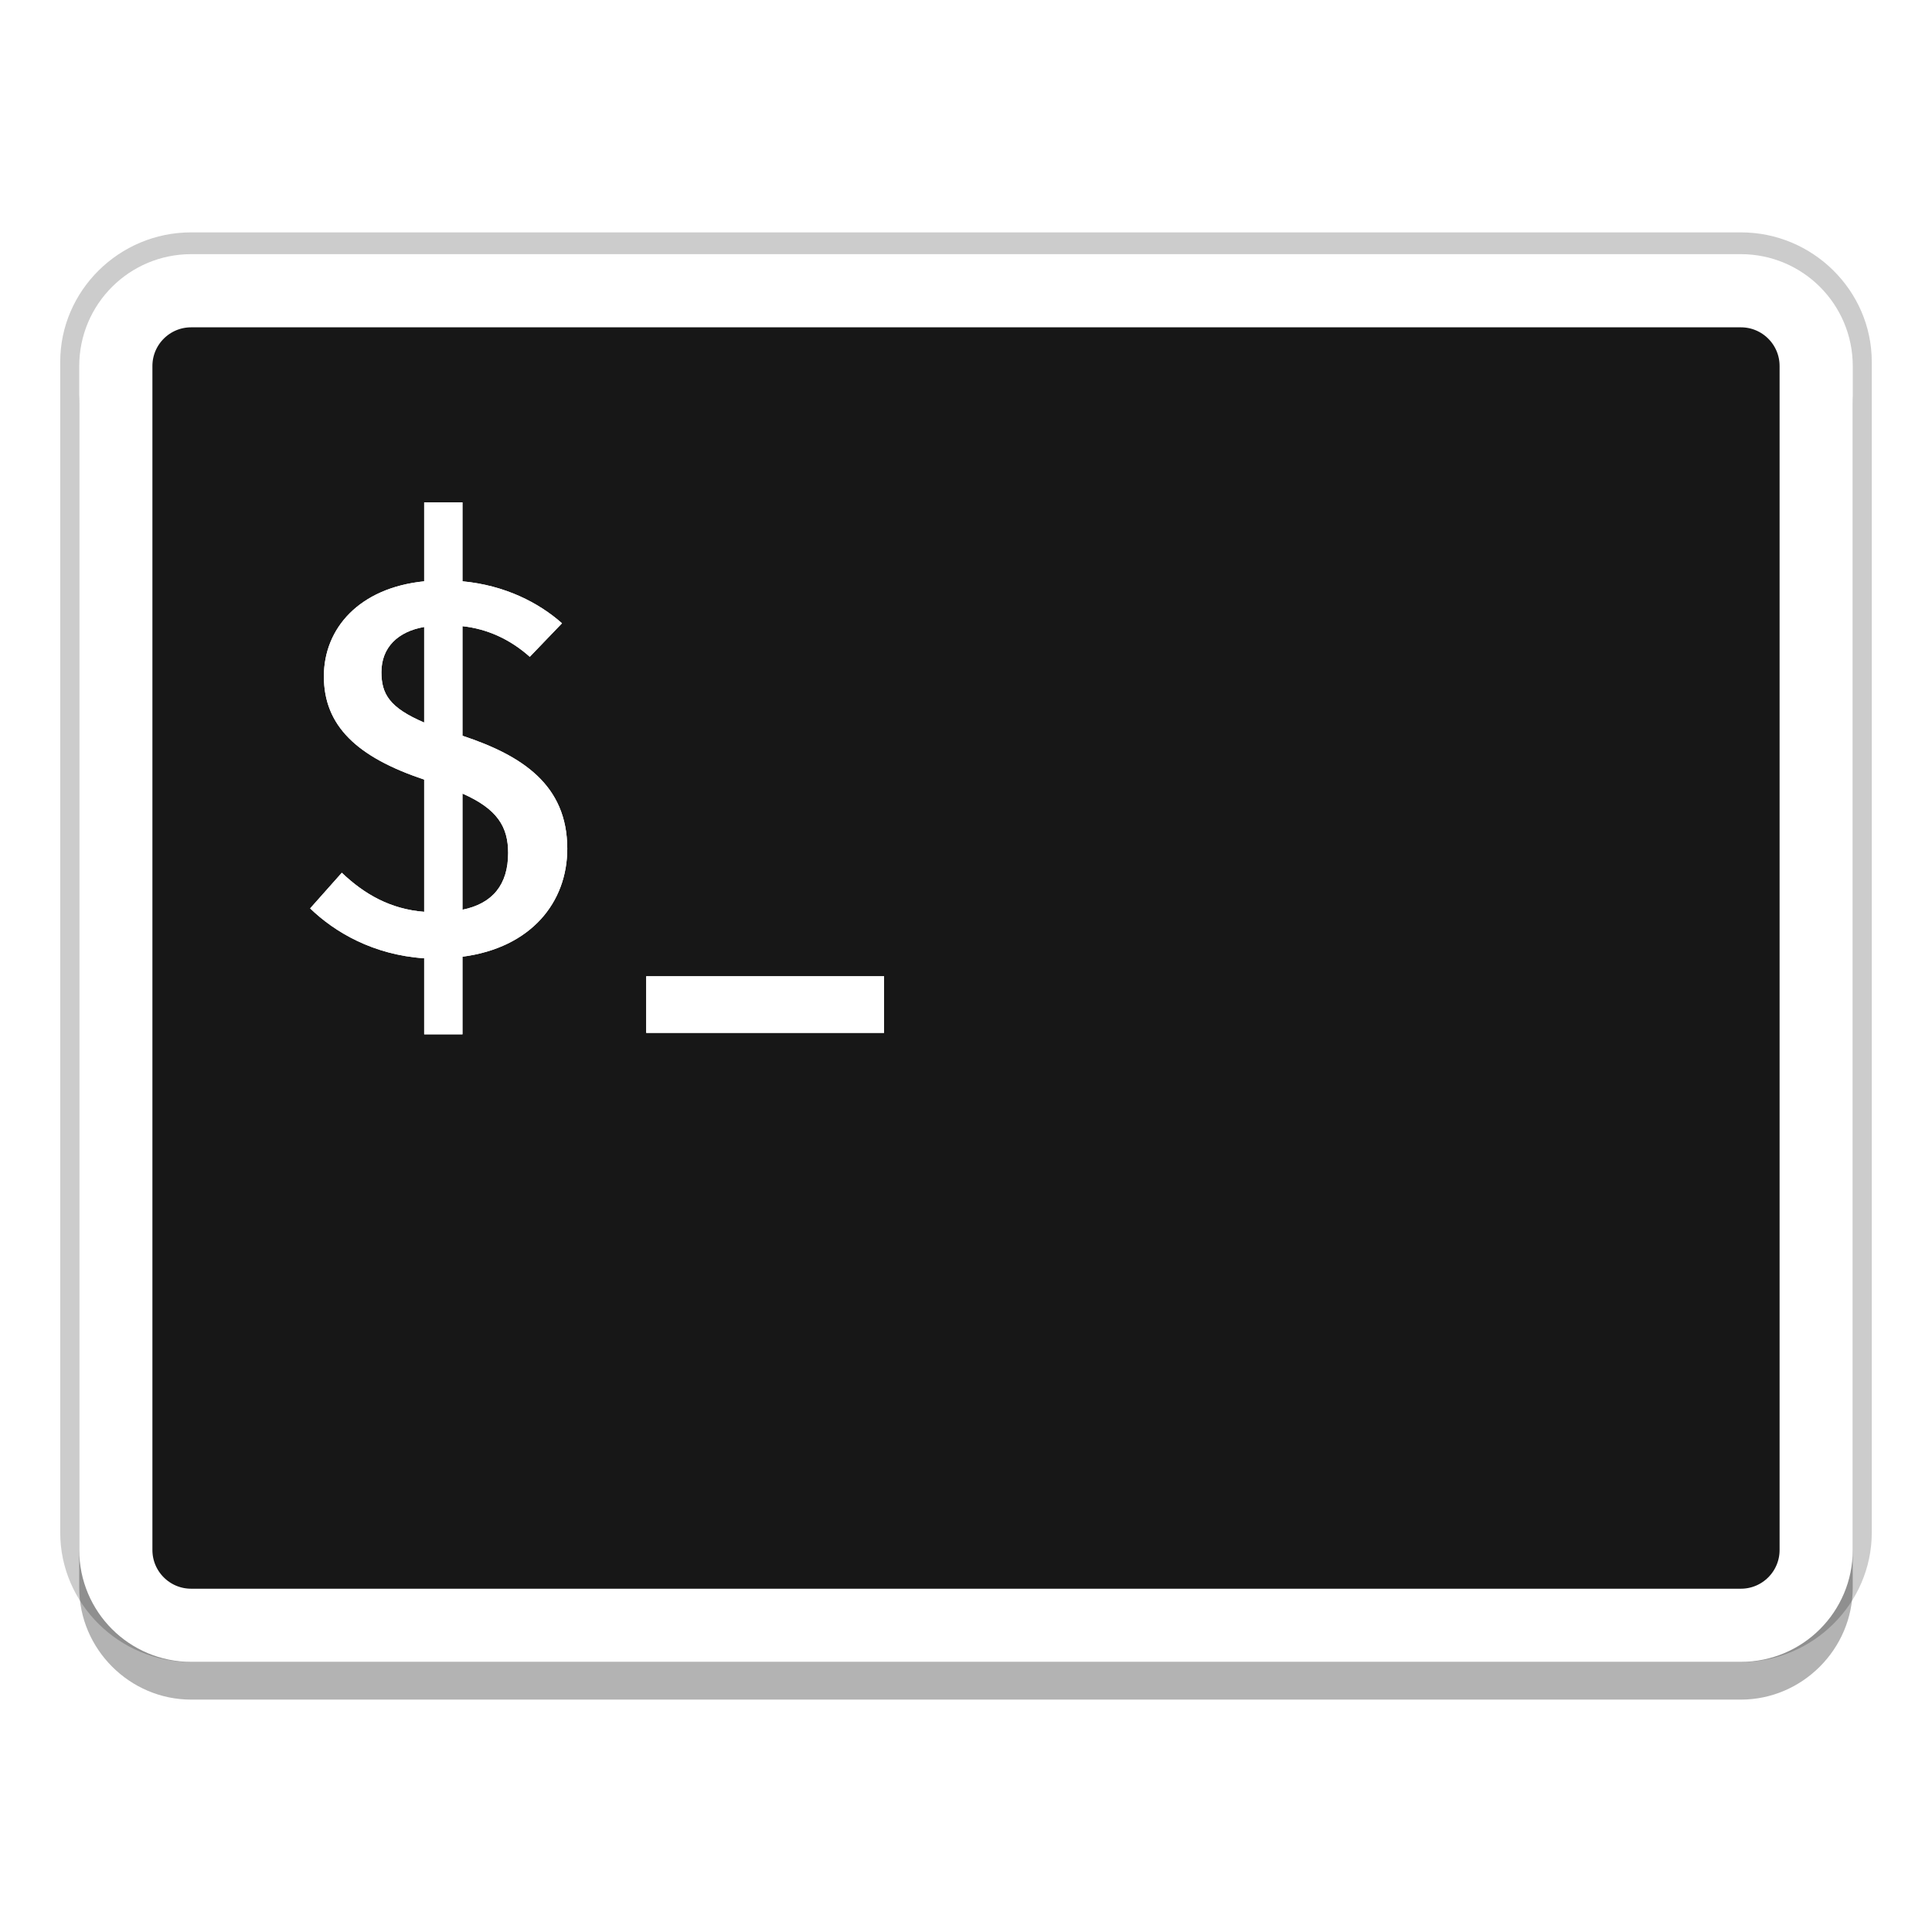 <svg width="512" height="512" version="1.1" viewBox="0 0 384 384" xmlns="http://www.w3.org/2000/svg"><defs><filter id="b" x="-.142" y="-.069" width="1.284" height="1.137" color-interpolation-filters="sRGB"><feGaussianBlur stdDeviation="3.026"/></filter><filter id="a" x="-.149" y="-.646" width="1.298" height="2.291" color-interpolation-filters="sRGB"><feGaussianBlur stdDeviation="3.026"/></filter></defs><g transform="translate(-.003 -1.59)"><g fill-rule="evenodd"><path d="m37.949 51.509c-12.198 0-22.246 9.928-22.246 21.989v232.71c0 12.061 10.046 21.994 22.246 21.994h308.11c12.2 0 22.243-9.934 22.243-21.994v-232.71c0-12.059-10.044-21.989-22.243-21.989zm0 14.383h308.11c4.338 0 7.694 3.318 7.694 7.606v232.71c0 4.288-3.358 7.612-7.694 7.612h-308.11c-4.335 0-7.699-3.326-7.699-7.612v-232.71c0-4.286 3.362-7.606 7.699-7.606z" color="#000000" color-rendering="auto" dominant-baseline="auto" fill="#fff" image-rendering="auto" opacity=".2" shape-rendering="auto" solid-color="#000000" stroke="#000" stroke-linejoin="round" stroke-width="7.459" style="font-feature-settings:normal;font-variant-alternates:normal;font-variant-caps:normal;font-variant-ligatures:normal;font-variant-numeric:normal;font-variant-position:normal;isolation:auto;mix-blend-mode:normal;shape-padding:0;text-decoration-color:#000000;text-decoration-line:none;text-decoration-style:solid;text-indent:0;text-orientation:mixed;text-transform:none;white-space:normal"/><path d="m37.989 59.603c-12.195 0-22.24 10.041-22.24 22.238v235.32c0 12.197 10.043 22.24 22.24 22.24h308.02c12.197 0 22.238-10.045 22.238-22.24v-235.32c0-12.195-10.043-22.238-22.238-22.238z" opacity=".3"/><path transform="matrix(.75 0 0 .75 0 336)" d="m50.656-368.83h410.7c11.021 0 19.953 8.932 19.953 19.953v313.76c0 11.021-8.932 19.958-19.953 19.958h-410.7c-11.021 0-19.958-8.938-19.958-19.958v-313.76c0-11.021 8.938-19.953 19.958-19.953z" fill="#171717" stroke="#fff" stroke-linejoin="round" stroke-width="19.392"/></g></g><path d="m175.71 194.04v11.25h-47.27v-11.25z" fill="#fff"/><g fill="#fff" stroke-width=".75" aria-label="$"><path d="m91.919 99.851h-7.608v15.689c-12.961 1.312-19.939 9.392-19.939 18.89 0 9.812 6.559 16.056 19.939 20.516v26.288c-6.664-0.525-11.859-3.463-16.371-7.766l-6.297 7.084c4.88 4.723 12.541 9.235 22.668 9.917v15.112h7.608v-15.427c13.643-1.784 20.831-10.809 20.831-21.461 0-12.698-8.973-18.523-20.831-22.458v-21.776c4.88 0.525 9.445 2.571 13.38 6.087l6.402-6.664c-4.617-4.093-11.334-7.556-19.782-8.343zm-7.608 24.767v18.995c-6.874-2.938-8.5-5.667-8.5-10.022 0-4.932 3.306-8.081 8.5-8.973zm7.608 33.11c6.926 3.043 9.078 6.611 9.078 11.806 0 6.297-3.096 10.075-9.078 11.281z" fill="#fff" stroke-width=".75"/></g><path d="m175.71 194.04v11.25h-47.27v-11.25z" fill="#fff" filter="url(#a)"/><g fill="#fff" filter="url(#b)" stroke-width=".75" aria-label="$"><path d="m91.919 99.851h-7.608v15.689c-12.961 1.312-19.939 9.392-19.939 18.89 0 9.812 6.559 16.056 19.939 20.516v26.288c-6.664-0.525-11.859-3.463-16.371-7.766l-6.297 7.084c4.88 4.723 12.541 9.235 22.668 9.917v15.112h7.608v-15.427c13.643-1.784 20.831-10.809 20.831-21.461 0-12.698-8.973-18.523-20.831-22.458v-21.776c4.88 0.525 9.445 2.571 13.38 6.087l6.402-6.664c-4.617-4.093-11.334-7.556-19.782-8.343zm-7.608 24.767v18.995c-6.874-2.938-8.5-5.667-8.5-10.022 0-4.932 3.306-8.081 8.5-8.973zm7.608 33.11c6.926 3.043 9.078 6.611 9.078 11.806 0 6.297-3.096 10.075-9.078 11.281z" fill="#fff" stroke-width=".75"/></g></svg>